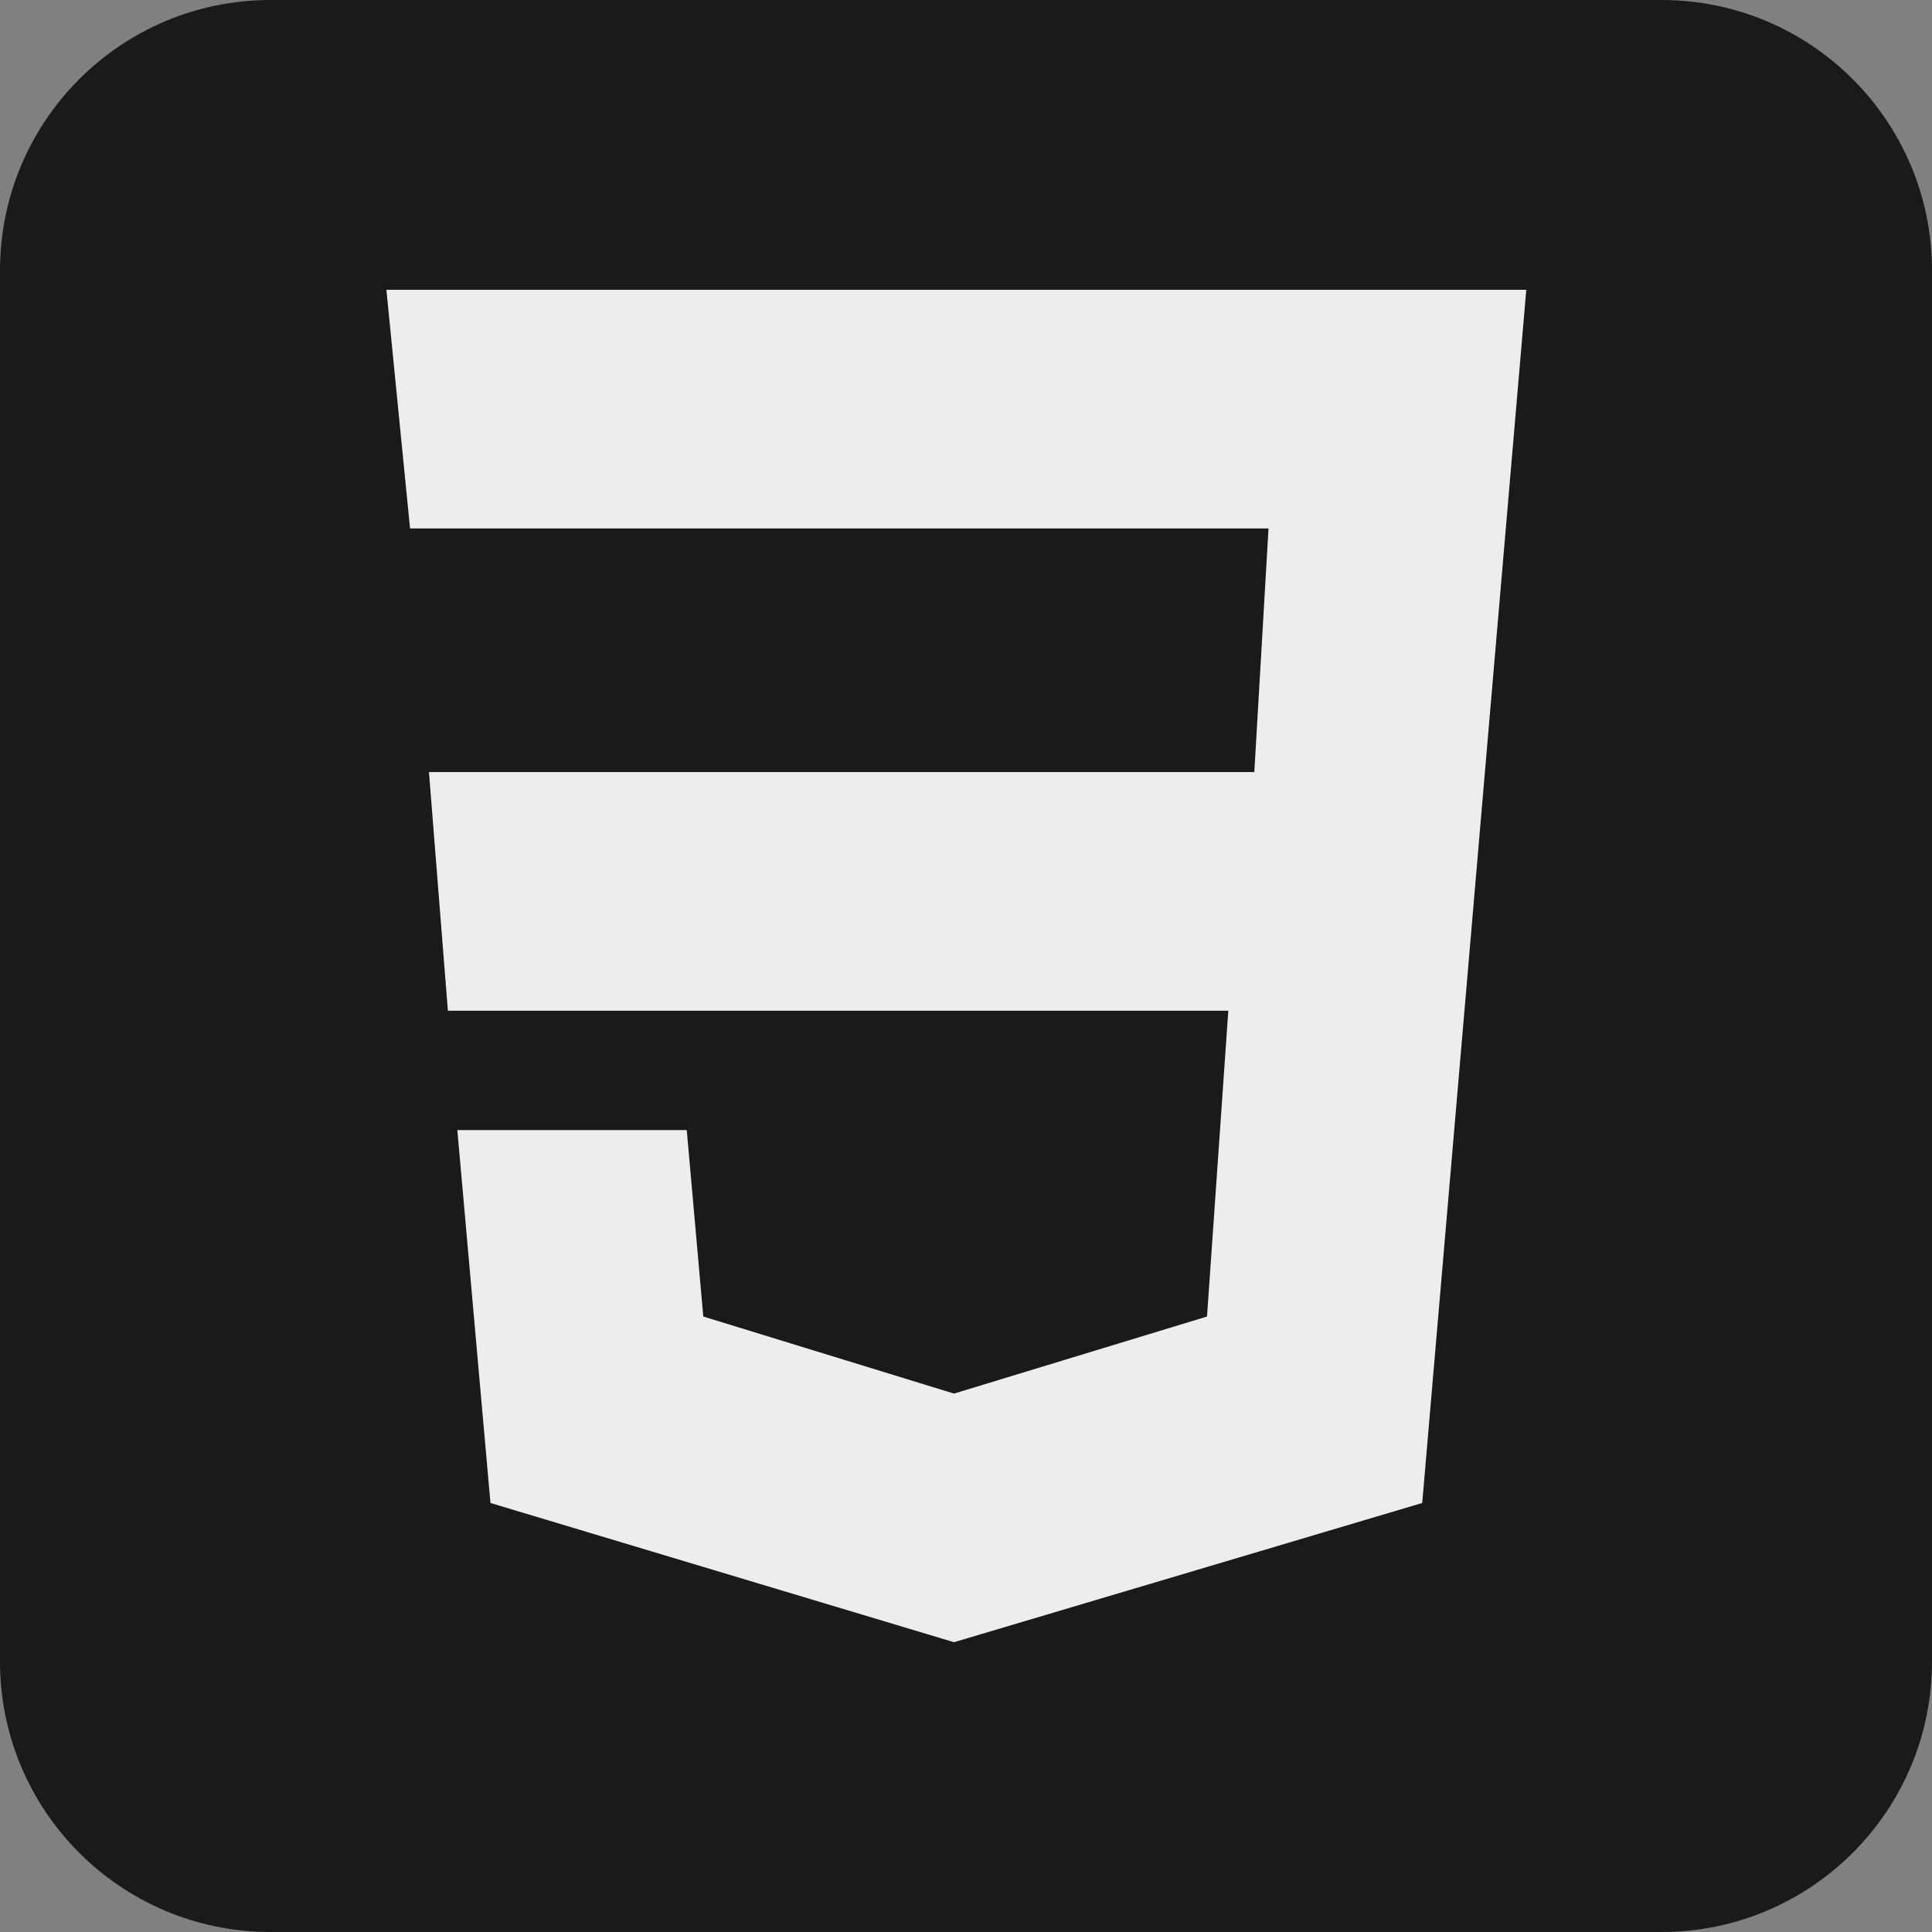 <svg width="100" height="100" viewBox="0 0 100 100" fill="none" xmlns="http://www.w3.org/2000/svg">
<rect x="0" y="0" width="100" height="100" fill="#808080" stroke="none"/>
<path d="M0 14C0 6.268 6.268 0 14 0H86C93.732 0 100 6.268 100 14V86C100 93.732 93.732 100 86 100H14C6.268 100 0 93.732 0 86V14Z" fill="#1A1A1A"/>
<path d="M20 15L21.224 27.353H65.658L64.923 39.963H22.203L23.183 52.316H63.577L62.475 68.143L49.378 72.132L36.402 68.143L35.546 58.493H23.672L25.386 77.794L49.378 85L73.614 77.794L79 15H20Z" fill="#EDEDED"/>
</svg>
